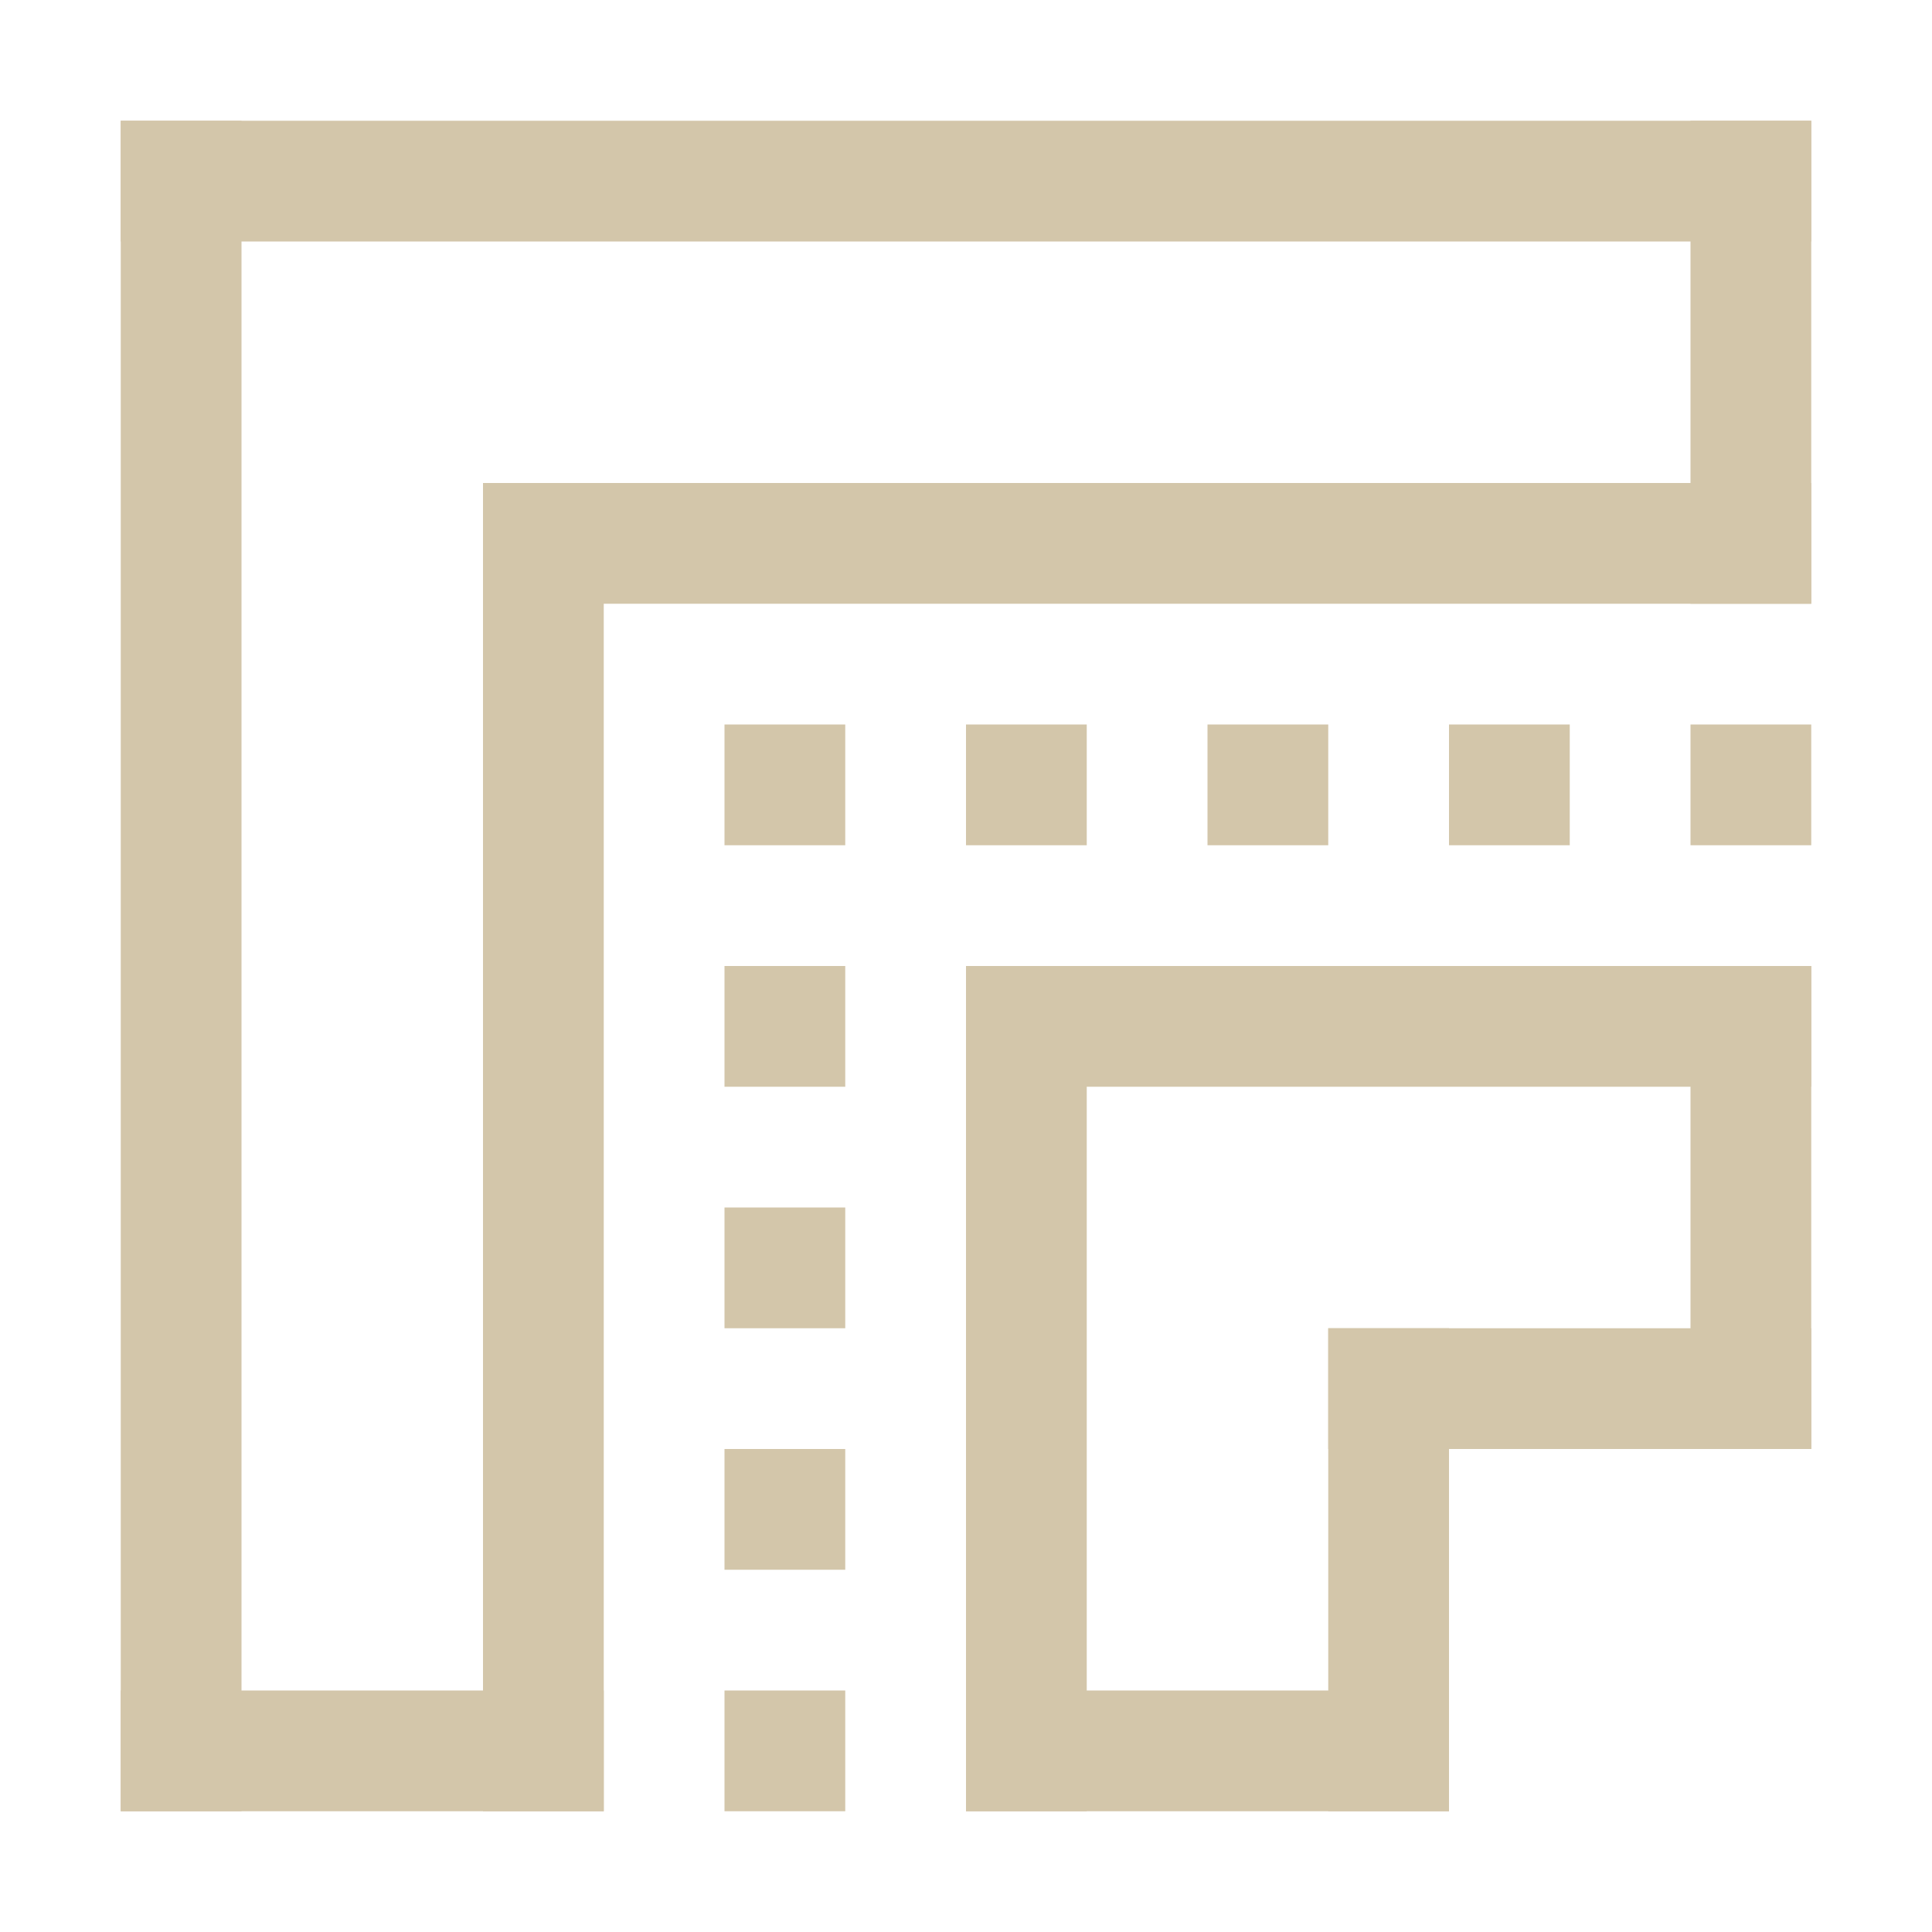 <svg xmlns="http://www.w3.org/2000/svg" width="16" height="16"><path d="M6 6h1v1H6zm0 2h1v1H6zm0 2h1v1H6zm0 2h1v1H6zm0 2h1v1H6zm2-8h1v1H8zm2 0h1v1h-1zm2 0h1v1h-1zm2 0h1v1h-1zM8 8h1v7H8z" style="fill:#D3C6AA;fill-opacity:1;fill-rule:evenodd;stroke-linecap:round;stroke-linejoin:round;stop-color:#000"/><path d="M8 8h7v1H8zm3 3h1v4h-1z" style="fill:#D3C6AA;fill-opacity:1;fill-rule:evenodd;stroke-linecap:round;stroke-linejoin:round;stop-color:#000"/><path d="M11 11h4v1h-4z" style="fill:#D3C6AA;fill-opacity:1;fill-rule:evenodd;stroke-linecap:round;stroke-linejoin:round;stop-color:#000"/><path d="M14 8h1v4h-1zm-6 6h4v1H8zM4 4h1v11H4zm1 0h10v1H5z" style="fill:#D3C6AA;fill-opacity:1;fill-rule:evenodd;stroke-linecap:round;stroke-linejoin:round;stop-color:#000"/><path d="M1 1h14v1H1z" style="fill:#D3C6AA;fill-opacity:1;fill-rule:evenodd;stroke-width:1.183;stroke-linecap:round;stroke-linejoin:round;stop-color:#000"/><path d="M1 1h1v14H1z" style="fill:#D3C6AA;fill-opacity:1;fill-rule:evenodd;stroke-width:1.183;stroke-linecap:round;stroke-linejoin:round;stop-color:#000"/><path d="M1 14h4v1H1zM14 1h1v4h-1z" style="fill:#D3C6AA;fill-opacity:1;fill-rule:evenodd;stroke-linecap:round;stroke-linejoin:round;stop-color:#000"/></svg>